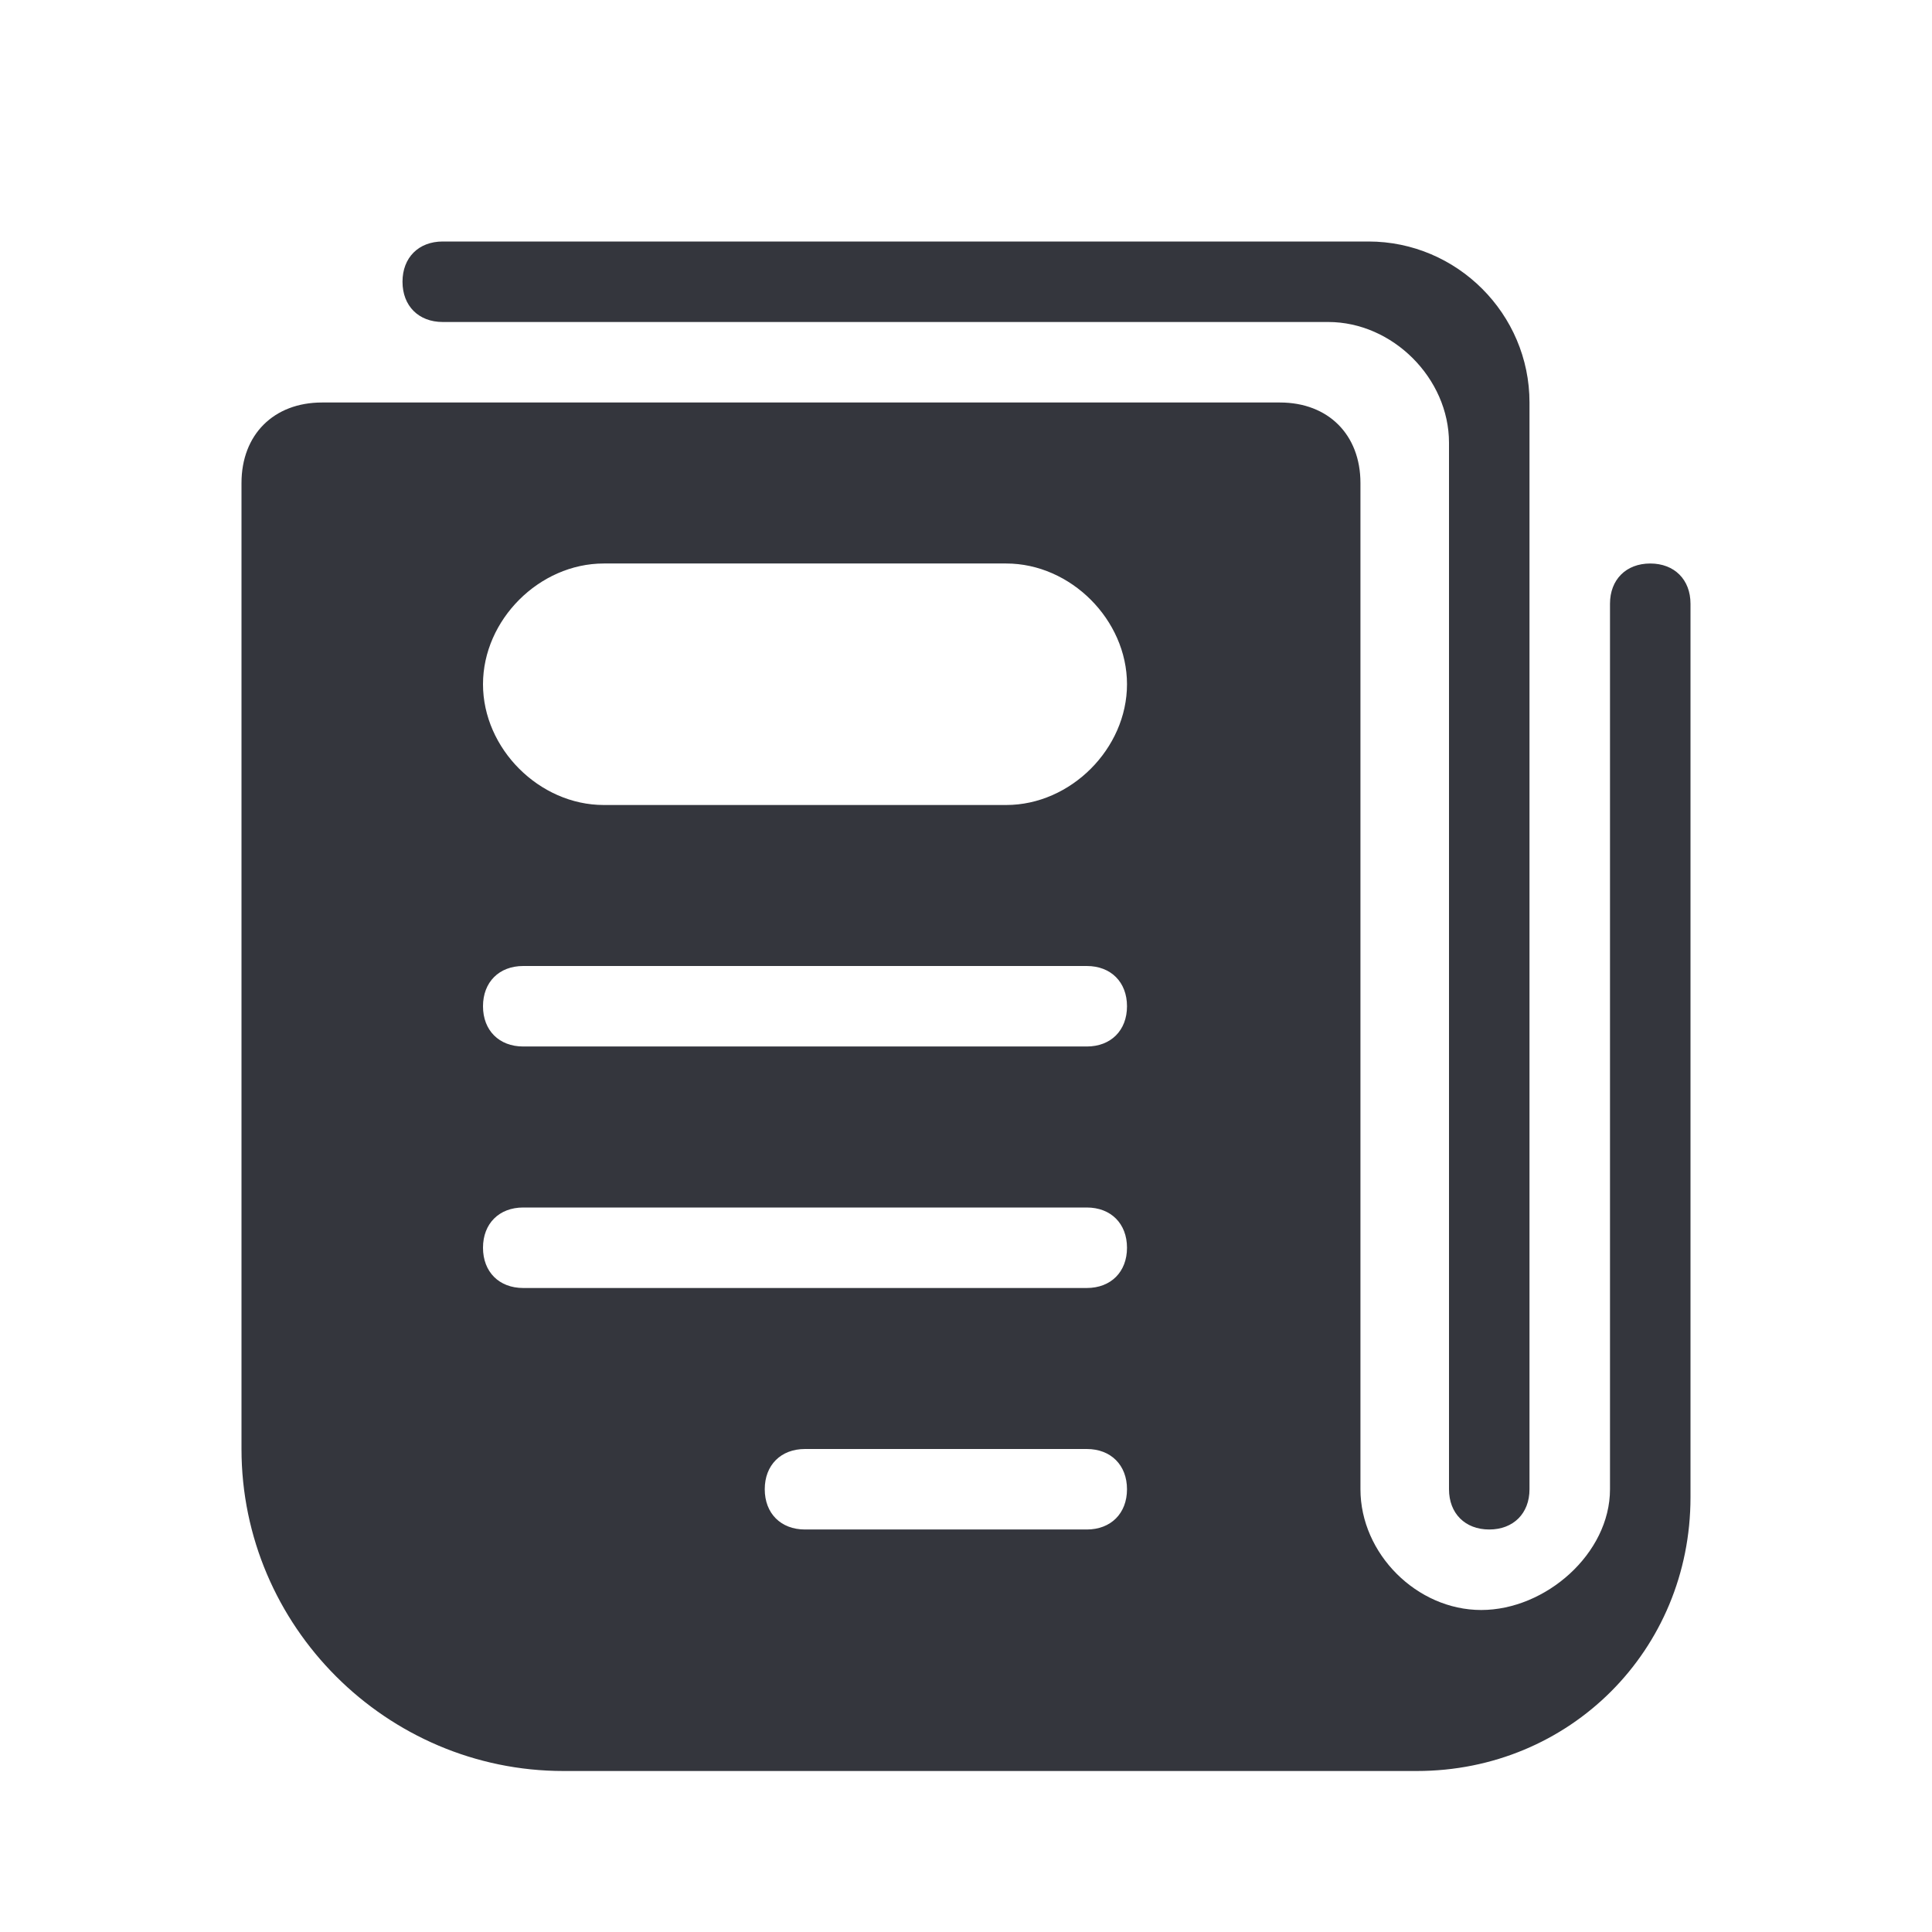 <svg xmlns="http://www.w3.org/2000/svg" viewBox="0 0 24 24" enable-background="new 0 0 24 24"><path fill="#34363D" d="M5 3.5c0-.3.2-.5.5-.5h11.5c1.1 0 2 .9 2 2v13.5c0 .3-.2.5-.5.5s-.5-.2-.5-.5v-13c0-.8-.7-1.5-1.5-1.5h-11c-.3 0-.5-.2-.5-.5zm-1 1.5h11.9c.6 0 1 .4 1 1v12.5c0 .8.7 1.5 1.5 1.5s1.6-.7 1.6-1.5v-11c0-.3.2-.5.5-.5s.5.2.5.5v11.1c0 1.9-1.5 3.4-3.4 3.4h-10.6c-2.2 0-4-1.8-4-4v-12c0-.6.4-1 1-1zm6 14h3.5c.3 0 .5-.2.5-.5s-.2-.5-.5-.5h-3.5c-.3 0-.5.2-.5.5s.2.5.5.5zm-3.5-3h7c.3 0 .5-.2.5-.5s-.2-.5-.5-.5h-7c-.3 0-.5.2-.5.5s.2.5.5.5zm0-3h7c.3 0 .5-.2.5-.5s-.2-.5-.5-.5h-7c-.3 0-.5.2-.5.5s.2.5.5.5zm1-3h5c.8 0 1.5-.7 1.5-1.5s-.7-1.5-1.5-1.5h-5c-.8 0-1.5.7-1.5 1.5s.7 1.5 1.5 1.5z"/></svg>